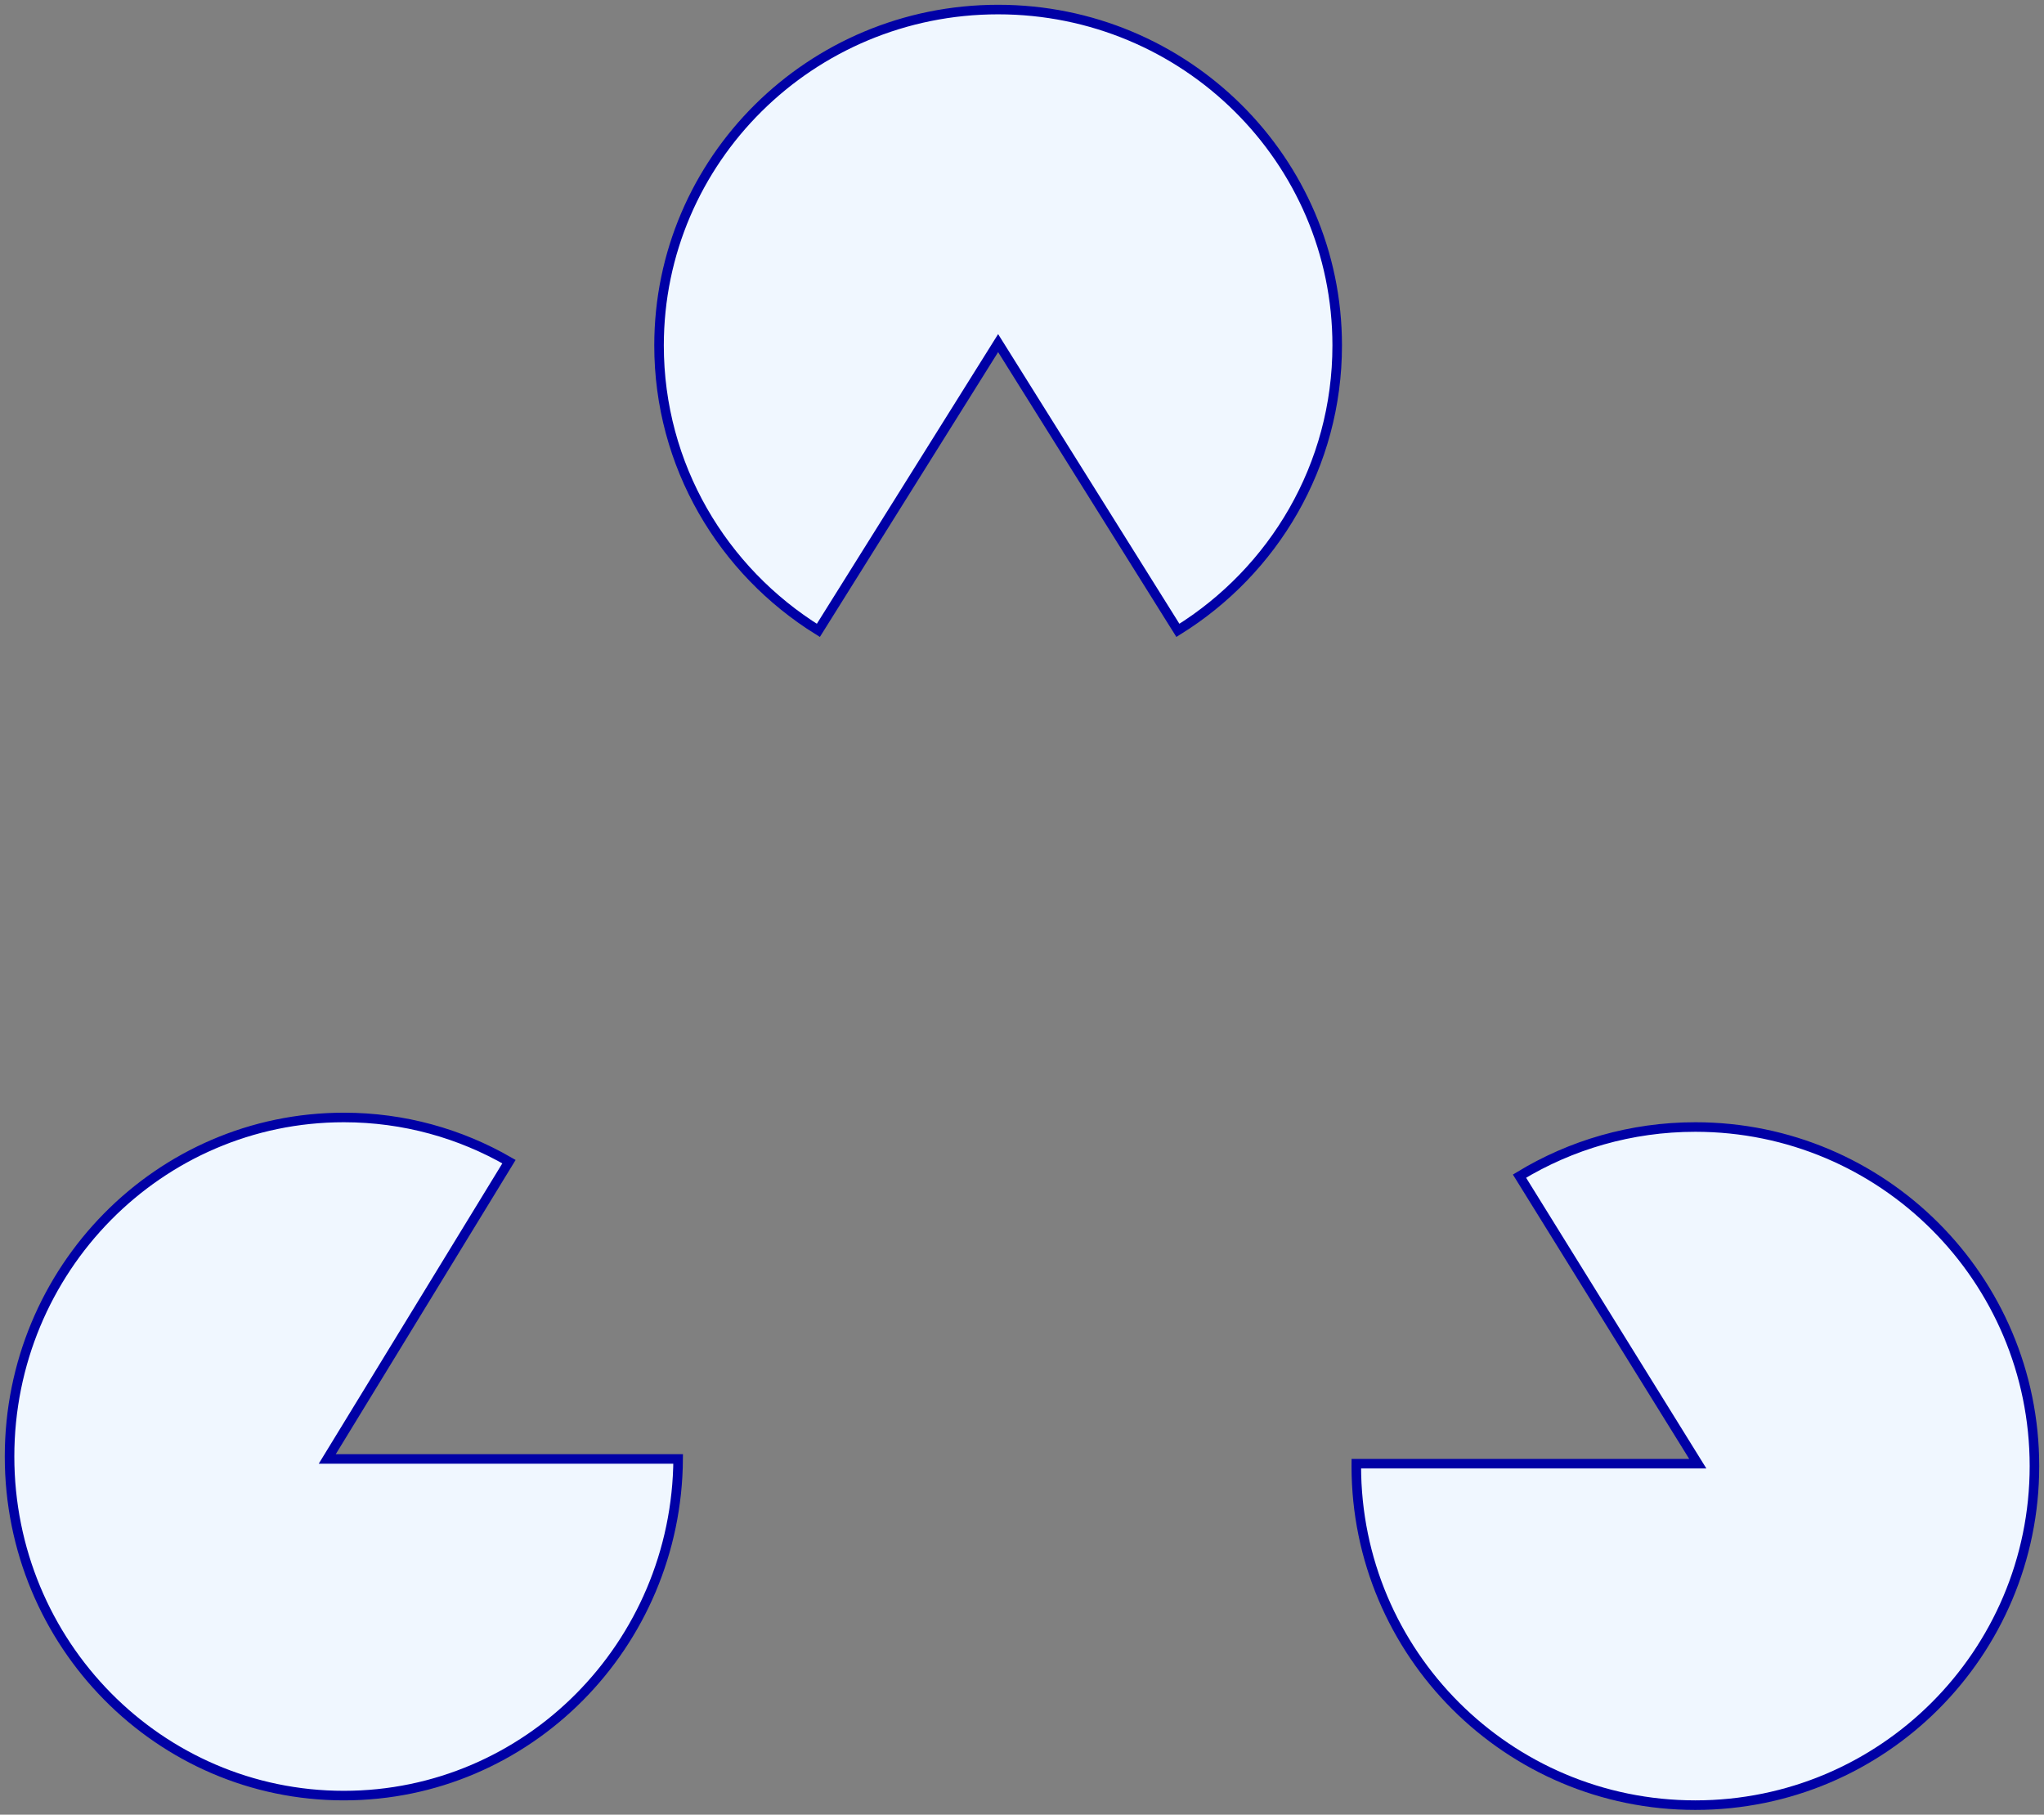 <?xml version="1.0" encoding="UTF-8"?>
<svg width="214px" height="190px" viewBox="0 0 214 190" version="1.1" xmlns="http://www.w3.org/2000/svg" xmlns:xlink="http://www.w3.org/1999/xlink">
    <rect x="0" y="0" width="214" height="190" fill="#808080" stroke="none"/>
    <!-- Generator: Sketch 53.2 (72643) - https://sketchapp.com -->
    <title>Group 54</title>
    <desc>Created with Sketch.</desc>
    <g id="Page-1" stroke="none" stroke-width="1" fill="none" fill-rule="evenodd">
        <g id="Artboard-Copy-9" transform="translate(-286, -7211)" fill="#F0F7FF" stroke="#0000A6">
            <g id="Group-54" transform="translate(287, 7212)">
                <path d="M84.679,65 C74.661,58.782 68,47.748 68,35.172 C68,15.747 83.894,0 103.5,0 C123.106,0 139,15.747 139,35.172 C139,47.748 132.339,58.782 122.321,65 L103.5,34.923 L84.679,65 Z" id="Combined-Shape"></path>
                <path d="M52.289,120.626 L33.263,151.752 L70,151.752 C69.867,171.242 54.248,187 35,187 C15.67,187 0,171.106 0,151.5 C0,131.894 15.67,116 35,116 C41.288,116 47.189,117.682 52.289,120.626 Z" id="Combined-Shape"></path>
                <path d="M141.001,152.248 L176.752,152.248 L158.086,122.143 C163.455,118.879 169.758,117 176.5,117 C196.106,117 212,132.894 212,152.5 C212,172.106 196.106,188 176.5,188 C156.894,188 141,172.106 141,152.5 C141,152.416 141,152.332 141.001,152.248 Z" id="Combined-Shape"></path>
            </g>
        </g>
    </g>
</svg>
